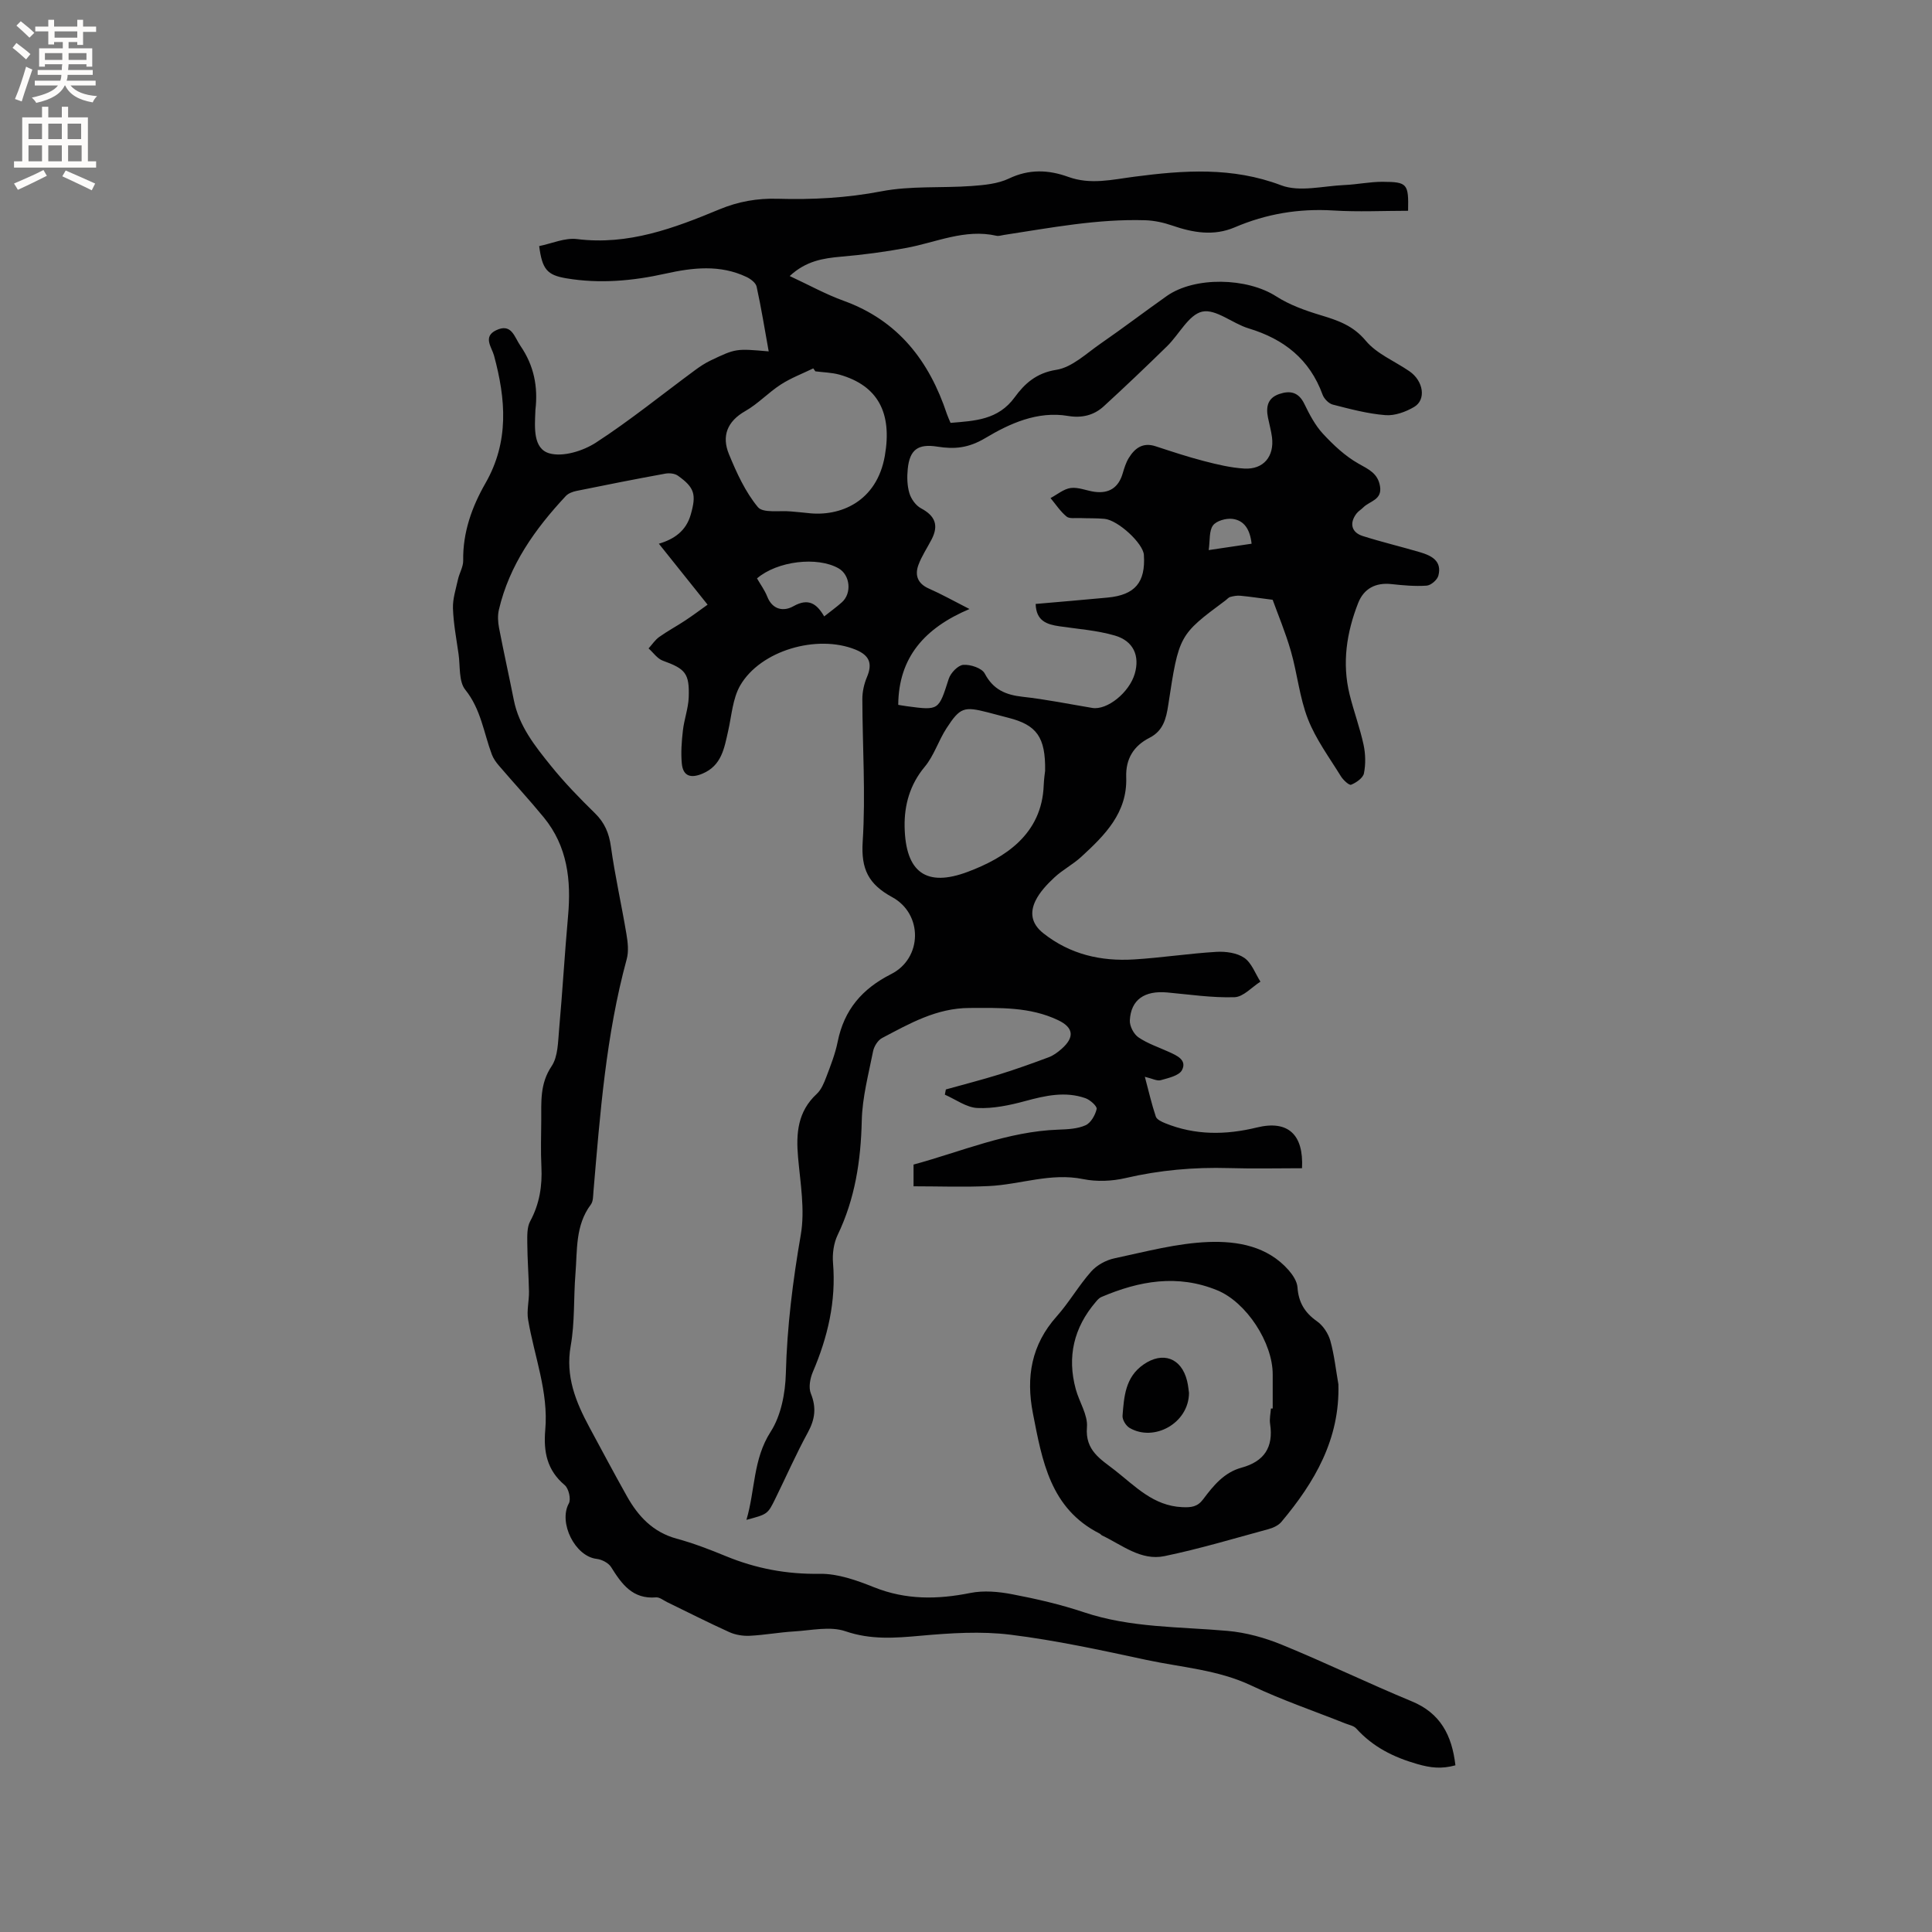 <svg enable-background="new 0 0 400 400" viewBox="0 0 400 400" xmlns="http://www.w3.org/2000/svg"><rect x="0" y="0" width="400" height="400" fill="#808080" stroke="none"/><g fill="#010102"><path d="m301.33 365.49c-2.91.8-5.17.52-7.89-.26-4.98-1.43-9.19-3.55-12.64-7.36-.51-.57-1.49-.74-2.27-1.05-6.48-2.58-13.11-4.84-19.4-7.82-6.96-3.31-14.5-3.77-21.81-5.34-9.32-2-18.66-4.04-28.1-5.21-6.11-.76-12.44-.34-18.6.21-5.31.48-10.3.88-15.59-.93-3.17-1.08-7.06-.17-10.62.04-3.06.18-6.11.75-9.17.9-1.4.07-2.96-.18-4.23-.75-4.34-1.96-8.59-4.13-12.88-6.21-.76-.37-1.57-1.05-2.3-.99-4.85.41-7.1-2.74-9.3-6.26-.55-.88-1.93-1.59-3-1.71-4.5-.52-7.94-7.53-5.76-11.48.49-.88-.03-3.1-.85-3.79-3.68-3.09-4.42-6.92-4.03-11.43.7-7.88-2.27-15.23-3.55-22.82-.32-1.87.21-3.88.18-5.81-.06-3.34-.33-6.68-.35-10.03-.01-1.53-.08-3.29.6-4.55 1.94-3.59 2.52-7.32 2.32-11.32-.16-3.17-.05-6.36-.03-9.54.02-3.86-.3-7.61 2.14-11.23 1.35-2.01 1.32-5.06 1.56-7.67.7-7.8 1.15-15.62 1.85-23.42.67-7.41-.12-14.44-5.02-20.42-3-3.66-6.22-7.13-9.29-10.72-.6-.7-1.17-1.49-1.48-2.34-1.68-4.51-2.25-9.35-5.49-13.38-1.38-1.72-1.03-4.87-1.39-7.38-.45-3.15-1.05-6.29-1.16-9.46-.07-1.97.6-3.99 1.03-5.96.29-1.34 1.11-2.64 1.09-3.94-.1-5.83 1.81-11.13 4.6-16 4.95-8.63 4.23-17.41 1.78-26.45-.46-1.7-2.37-3.9.45-5.24 3.2-1.52 3.75 1.39 5.03 3.25 2.79 4.05 3.66 8.47 3.09 13.26-.01.1 0 .21-.01.32-.14 3.33-.49 7.69 2.9 8.66 2.82.8 6.97-.49 9.64-2.22 7.1-4.61 13.7-9.98 20.53-15.01 1.01-.75 2.09-1.46 3.22-2 5.23-2.49 5.24-2.47 12.02-1.88-.82-4.53-1.53-8.99-2.5-13.4-.17-.8-1.25-1.61-2.1-2.01-5.48-2.6-11.13-1.94-16.8-.68-6.78 1.51-13.61 2.12-20.51.96-3.95-.67-4.98-1.83-5.61-6.67 2.59-.52 5.32-1.77 7.85-1.45 10.6 1.32 20.07-2.25 29.48-6.16 3.9-1.62 7.82-2.31 12.04-2.19 7.2.21 14.31-.16 21.48-1.54 6.07-1.17 12.46-.65 18.68-1.1 2.62-.19 5.43-.45 7.74-1.55 4.17-1.99 8.18-1.82 12.27-.34 4.63 1.68 9.09.56 13.72-.04 10.17-1.33 20.25-2.05 30.35 1.78 3.81 1.45 8.7.14 13.09-.05 2.64-.11 5.27-.68 7.9-.67 5.17.02 5.42.4 5.3 6-5.15 0-10.33.26-15.48-.06-7.13-.44-13.88.69-20.42 3.49-4.34 1.85-8.64 1.11-12.95-.38-1.77-.61-3.69-1.03-5.55-1.09-9.88-.31-19.56 1.56-29.26 3.04-.52.08-1.09.28-1.57.17-6.54-1.48-12.48 1.38-18.66 2.52-4.45.83-8.97 1.42-13.48 1.81-3.75.33-7.29.88-10.66 4.01 3.94 1.83 7.45 3.78 11.18 5.13 11.3 4.09 17.72 12.47 21.37 23.45.2.59.47 1.15.75 1.82 5.03-.42 9.86-.59 13.29-5.31 2.02-2.78 4.47-5.03 8.6-5.67 3.27-.51 6.23-3.4 9.19-5.44 4.62-3.19 9.09-6.6 13.68-9.84 5.83-4.1 16.65-3.8 22.65.06 2.77 1.78 6.02 2.94 9.2 3.9 3.57 1.08 6.72 2.13 9.36 5.3 2.27 2.72 5.99 4.22 9.03 6.31 2.92 2 3.53 5.91.97 7.4-1.74 1.02-4 1.85-5.94 1.69-3.67-.29-7.29-1.26-10.88-2.18-.84-.21-1.81-1.2-2.12-2.05-2.67-7.34-8-11.52-15.31-13.73-3.32-1-6.79-4.08-9.6-3.47-2.8.61-4.79 4.72-7.28 7.15-4.31 4.22-8.68 8.38-13.12 12.45-2.05 1.88-4.55 2.47-7.37 2-6.36-1.08-12.15 1.59-17.12 4.56-3.55 2.12-6.43 2.35-9.97 1.79-3.98-.63-5.72.61-6.12 4.61-.17 1.66-.13 3.45.34 5.03.36 1.2 1.33 2.56 2.41 3.13 2.89 1.54 3.71 3.48 2.2 6.42-.92 1.78-2.07 3.47-2.75 5.33-.77 2.13-.14 3.85 2.18 4.87 2.58 1.13 5.04 2.52 8.4 4.23-9.28 3.93-14.67 10-14.75 19.84.4.06 1.1.2 1.81.29 6.65.89 6.55.86 8.64-5.66.39-1.23 1.92-2.83 3.02-2.91 1.48-.11 3.85.67 4.44 1.8 1.76 3.33 4.33 4.42 7.84 4.81 4.84.53 9.62 1.51 14.43 2.31 3.06.51 7.65-3.17 8.79-7.08 1.07-3.68-.24-6.78-4.13-7.91-3.71-1.08-7.65-1.35-11.5-1.92-2.57-.38-4.78-1.08-4.89-4.62 5.02-.44 9.97-.85 14.91-1.32 5.67-.54 7.87-3.15 7.5-8.83-.15-2.39-5.34-7.2-8.16-7.47-1.69-.16-3.39-.09-5.08-.16-.95-.04-2.18.18-2.78-.32-1.28-1.06-2.23-2.52-3.31-3.82 1.4-.74 2.74-1.9 4.2-2.09 1.59-.2 3.29.58 4.96.8 2.94.38 4.89-.85 5.76-3.75.33-1.11.67-2.26 1.27-3.24 1.25-2.05 2.92-3.31 5.55-2.45 3.31 1.08 6.63 2.19 10 3.06 2.74.71 5.55 1.39 8.37 1.56 3.99.23 6.25-2.52 5.74-6.51-.18-1.36-.56-2.69-.83-4.04-.44-2.2-.09-4.05 2.32-4.88 2.28-.78 4.03-.4 5.21 2.04 1.06 2.18 2.23 4.43 3.85 6.18 2.17 2.34 4.59 4.62 7.33 6.17 2.13 1.21 4.05 2.01 4.49 4.72.46 2.83-2.13 3.03-3.44 4.34-.44.45-1.03.78-1.41 1.27-1.53 1.97-1.1 3.92 1.25 4.67 3.93 1.25 7.95 2.2 11.91 3.37 2.37.7 4.56 1.82 3.77 4.84-.23.88-1.54 2.01-2.43 2.07-2.41.17-4.87-.06-7.29-.32-3.29-.36-5.71.94-6.88 3.9-2.4 6.11-3.38 12.45-1.78 18.95.86 3.49 2.13 6.89 2.89 10.4.41 1.91.46 4.03.08 5.93-.19.96-1.59 1.93-2.65 2.36-.42.17-1.65-.98-2.13-1.76-2.39-3.88-5.17-7.63-6.81-11.82-1.75-4.47-2.2-9.44-3.54-14.09-1.13-3.92-2.72-7.7-3.77-10.62-2.82-.36-4.76-.66-6.71-.84-.68-.06-1.4.07-2.06.25-.38.1-.68.49-1.02.74-9.59 7.13-9.62 7.13-11.83 21.66-.43 2.83-1.05 5.32-3.87 6.76-3.29 1.67-4.96 4.36-4.83 8.15.27 7.39-4.45 12.04-9.33 16.52-1.71 1.57-3.85 2.67-5.54 4.25-1.51 1.41-3.04 3.02-3.92 4.84-1.18 2.44-.85 4.75 1.63 6.71 5.57 4.4 11.93 5.84 18.78 5.42 5.7-.35 11.36-1.23 17.06-1.57 1.92-.11 4.25.2 5.76 1.24 1.53 1.05 2.27 3.24 3.35 4.93-1.78 1.13-3.54 3.16-5.36 3.22-4.63.15-9.29-.56-13.93-.98-4.71-.43-7.53 1.49-7.75 5.78-.06 1.17.8 2.84 1.78 3.51 1.89 1.29 4.16 2.04 6.27 3 1.68.76 3.83 1.68 2.75 3.78-.6 1.16-2.81 1.64-4.4 2.09-.77.22-1.75-.34-3.29-.7.81 3.04 1.41 5.68 2.27 8.24.21.61 1.21 1.07 1.94 1.37 6.22 2.52 12.53 2.46 19 .88 6.4-1.56 9.69 1.42 9.33 8.44-5.03 0-10.08.12-15.13-.03-7.24-.21-14.35.42-21.43 2.07-2.8.65-5.96.78-8.76.21-6.71-1.37-13 1.13-19.5 1.44-5.14.25-10.31.05-15.61.05 0-1.29 0-2.74 0-4.5 9.91-2.68 19.47-6.87 30.02-7.23 1.89-.07 3.93-.16 5.6-.91 1.09-.49 2-2.1 2.29-3.36.13-.57-1.35-1.9-2.32-2.24-4.19-1.47-8.29-.54-12.46.59-3.21.87-6.62 1.59-9.9 1.44-2.29-.1-4.5-1.78-6.75-2.76.07-.36.14-.72.21-1.08 3.71-1.04 7.44-1.99 11.12-3.13 3.43-1.07 6.82-2.28 10.18-3.54.97-.36 1.86-1.03 2.65-1.72 2.72-2.39 2.53-4.41-.7-5.95-5.84-2.79-12.07-2.55-18.36-2.53-6.85.02-12.4 3.23-18.09 6.22-.88.46-1.67 1.73-1.87 2.75-.94 4.76-2.23 9.54-2.34 14.34-.19 8.28-1.38 16.17-5 23.7-.82 1.71-1.11 3.89-.95 5.8.65 7.93-1.09 15.33-4.18 22.55-.57 1.34-.92 3.22-.41 4.47 1.18 2.92.86 5.33-.62 8.05-2.43 4.45-4.48 9.12-6.72 13.68-1.6 3.26-1.62 3.25-6 4.42 1.83-6.16 1.34-12.53 5.02-18.25 2.15-3.34 3.03-7.97 3.14-12.05.25-9.68 1.44-19.16 3.09-28.7.9-5.18-.09-10.72-.56-16.07-.44-4.97-.08-9.47 3.87-13.12.95-.88 1.51-2.28 1.99-3.54.9-2.37 1.84-4.77 2.34-7.25 1.33-6.6 5.02-10.95 11.08-14.02 6.48-3.28 6.6-12.45.2-15.93-4.91-2.68-6.46-5.8-6.1-11.47.63-9.81-.05-19.7-.07-29.56 0-1.51.36-3.12.95-4.52 1.18-2.79.56-4.51-2.38-5.7-7.95-3.21-19.66.17-23.86 7.43-1.57 2.72-1.77 6.26-2.5 9.45-.8 3.53-1.34 7.13-5.3 8.8-2.39 1.01-4.04.58-4.29-2.11-.21-2.26-.03-4.58.23-6.84.26-2.29 1.11-4.54 1.2-6.82.18-5.02-.7-5.92-5.35-7.61-1.14-.41-1.98-1.67-2.96-2.54.73-.8 1.34-1.76 2.2-2.37 1.72-1.23 3.6-2.23 5.37-3.4 1.65-1.09 3.23-2.28 4.65-3.29-3.91-4.89-6.93-8.67-10.09-12.62 3.17-.94 5.63-2.63 6.6-6.03 1.18-4.13.83-5.58-2.67-8.06-.65-.46-1.76-.57-2.59-.42-6.15 1.12-12.28 2.33-18.4 3.58-.79.16-1.69.5-2.21 1.06-6.36 6.81-11.68 14.27-13.85 23.54-.28 1.19-.2 2.54.03 3.75.96 4.99 2.07 9.95 3.06 14.94 1.07 5.41 4.41 9.57 7.71 13.66 2.79 3.46 5.91 6.67 9.09 9.78 2 1.96 2.91 4.11 3.3 6.89.84 6.06 2.2 12.05 3.21 18.09.29 1.71.51 3.62.06 5.25-4.29 15.74-5.5 31.91-6.88 48.06-.08.93-.04 2.07-.55 2.74-3.24 4.32-2.78 9.43-3.18 14.33-.4 4.97-.11 10.03-.98 14.9-1.13 6.35 1.05 11.62 3.88 16.89 2.56 4.75 5.1 9.52 7.74 14.23 2.34 4.18 5.4 7.47 10.3 8.81 3.46.94 6.85 2.24 10.17 3.61 6.25 2.58 12.62 3.78 19.45 3.67 3.76-.06 7.71 1.36 11.3 2.8 6.58 2.62 13.09 2.53 19.88 1.17 2.79-.56 5.88-.28 8.72.27 4.98.95 9.97 2.1 14.78 3.71 9.71 3.26 19.8 2.98 29.79 3.87 3.83.34 7.72 1.42 11.29 2.89 9.01 3.69 17.79 7.95 26.78 11.67 5.97 2.45 8.36 7.01 9.09 13.27zm-132.52-288.61c-.14-.2-.29-.41-.43-.61-2.25 1.09-4.63 1.99-6.72 3.34-2.57 1.66-4.72 4-7.36 5.5-3.78 2.15-4.91 5.21-3.38 8.92 1.58 3.85 3.38 7.8 5.99 10.96 1.07 1.3 4.51.67 6.87.9 1.16.12 2.32.19 3.47.33 6.66.81 14.29-2.32 15.95-11.87 1.54-8.87-1.42-14.51-9.38-16.78-1.62-.45-3.34-.47-5.01-.69zm47.57 82.71c.11-7.01-1.77-9.5-7.61-10.98-1.43-.36-2.86-.77-4.29-1.13-4.9-1.25-5.71-1.03-8.53 3.32-1.66 2.56-2.58 5.66-4.5 7.96-3.07 3.68-4.23 7.91-4.16 12.35.16 9.57 4.52 12.62 13.11 9.38 7.65-2.88 15.33-7.74 15.69-17.94.05-1.26.24-2.52.29-2.96zm-59.65-39.84c.7 1.23 1.59 2.43 2.12 3.77 1.1 2.79 3.44 3.11 5.42 1.99 3.14-1.77 4.85-.49 6.37 2.11 1.35-1.07 2.55-1.93 3.65-2.91 2.12-1.88 1.73-5.67-.67-7.04-4.39-2.5-12.68-1.53-16.89 2.08zm102.4-7.18c-.32-2.91-1.5-4.83-3.96-5.14-1.32-.17-3.34.4-4.04 1.36-.83 1.15-.59 3.08-.88 5.1 3.42-.5 5.99-.89 8.88-1.32z"/><path d="m277.1 286.6c.33 11.35-4.91 20.28-11.81 28.5-.62.74-1.73 1.24-2.7 1.5-7.15 1.94-14.26 4.08-21.5 5.58-4.86 1.01-8.78-2.31-12.92-4.28-.19-.09-.31-.3-.5-.39-10.24-5.18-11.9-15.09-13.82-24.91-1.46-7.49-.32-14.18 4.92-20.05 2.59-2.91 4.56-6.38 7.15-9.3 1.16-1.31 3.05-2.35 4.78-2.72 6.48-1.38 13.01-3.15 19.57-3.39 5.94-.21 12.16.85 16.55 5.86.85.98 1.72 2.3 1.81 3.52.21 3.1 1.49 5.25 4.04 7.04 1.26.88 2.33 2.52 2.76 4.02.82 2.94 1.14 6.01 1.67 9.02zm-13.97 5.02h.37c0-2.33-.01-4.66 0-6.99.04-6.64-5.46-15.01-11.46-17.48-8.23-3.39-16.18-1.96-24.01 1.38-.46.19-.84.63-1.17 1.03-4.53 5.3-5.97 11.33-4.13 18.07.72 2.65 2.52 5.32 2.31 7.85-.41 4.87 2.9 6.66 5.82 8.95 4.2 3.29 7.93 7.34 13.9 7.61 1.91.09 3.17-.07 4.34-1.63 2.1-2.81 4.35-5.57 7.93-6.54 4.72-1.29 6.66-4.23 5.93-9.07-.16-1.04.1-2.13.17-3.18z"/><path d="m246.17 288.4c-.05 6.27-7.25 10.2-12.31 7.23-.75-.44-1.52-1.7-1.45-2.52.31-3.95.56-7.98 4.34-10.6 3.97-2.76 7.84-1.39 9.02 3.37.25 1.01.33 2.07.4 2.52z"/></g><path d="m2.6 9.9.8-1c.9.7 1.9 1.4 2.9 2.3l-.9 1.1c-1.1-1-2-1.8-2.8-2.4zm.5 10.6c.9-2.1 1.6-4.3 2.3-6.7.4.2.8.4 1.3.6-.7 2.1-1.5 4.3-2.2 6.6zm.3-15.2.9-.9c1 .8 2 1.6 2.8 2.4l-1 1c-.9-.9-1.8-1.7-2.7-2.5zm12.6-1.2h1.2v1.4h2.7v1.1h-2.7v2.7h-1.2v-.6h-1.8v1.3h4.9v3.8h-1.2v-.5h-3.7c0 .4-.1.9-.1 1.2h5.1v1h-5.2c0 .5-.1.9-.2 1.2h6v1h-5.2c1.1 1.3 2.9 2 5.5 2.2-.4.4-.7.8-.9 1.3-2.9-.5-4.8-1.6-5.7-3.5h-.1c-.8 1.7-2.7 2.9-5.9 3.6-.2-.4-.6-.8-.9-1.1 2.8-.6 4.6-1.4 5.4-2.5h-4.8v-1h5.3c.1-.3.2-.7.2-1.2h-4.9v-1h5c0-.4 0-.8.1-1.2h-3.6v.5h-1.2v-3.8h4.9v-1.3h-1.8v.5h-1.2v-2.7h-2.7v-1h2.7v-1.4h1.2v1.4h4.8zm-6.7 8.3h3.6c0-.4 0-.9 0-1.4h-3.6zm1.9-4.6h4.8v-1.3h-4.7v1.3zm6.7 3.2h-3.7v1.4h3.7z" fill="#fcfbfa"/><path d="m8.7 22.1h1.3v2.2h2.8v-2.2h1.3v2.2h4.1v9.1h1.7v1.3h-17v-1.3h1.7v-9.1h4.1zm.3 13.1.7 1.2c-1.8.9-3.8 1.9-6 2.9-.2-.4-.5-.8-.8-1.3 2.3-1 4.4-1.9 6.1-2.8zm-3.1-6.4h2.8v-3.2h-2.8zm0 4.6h2.8v-3.3h-2.8zm4.1-4.6h2.8v-3.2h-2.8zm0 4.6h2.8v-3.3h-2.8zm3.6 1.9c2.1.9 4.1 1.8 6.1 2.7l-.7 1.4c-2.2-1.1-4.2-2-6.1-2.9zm3.2-9.7h-2.8v3.2h2.8zm-2.7 7.8h2.8v-3.3h-2.8z" fill="#fcfbfa"/></svg>